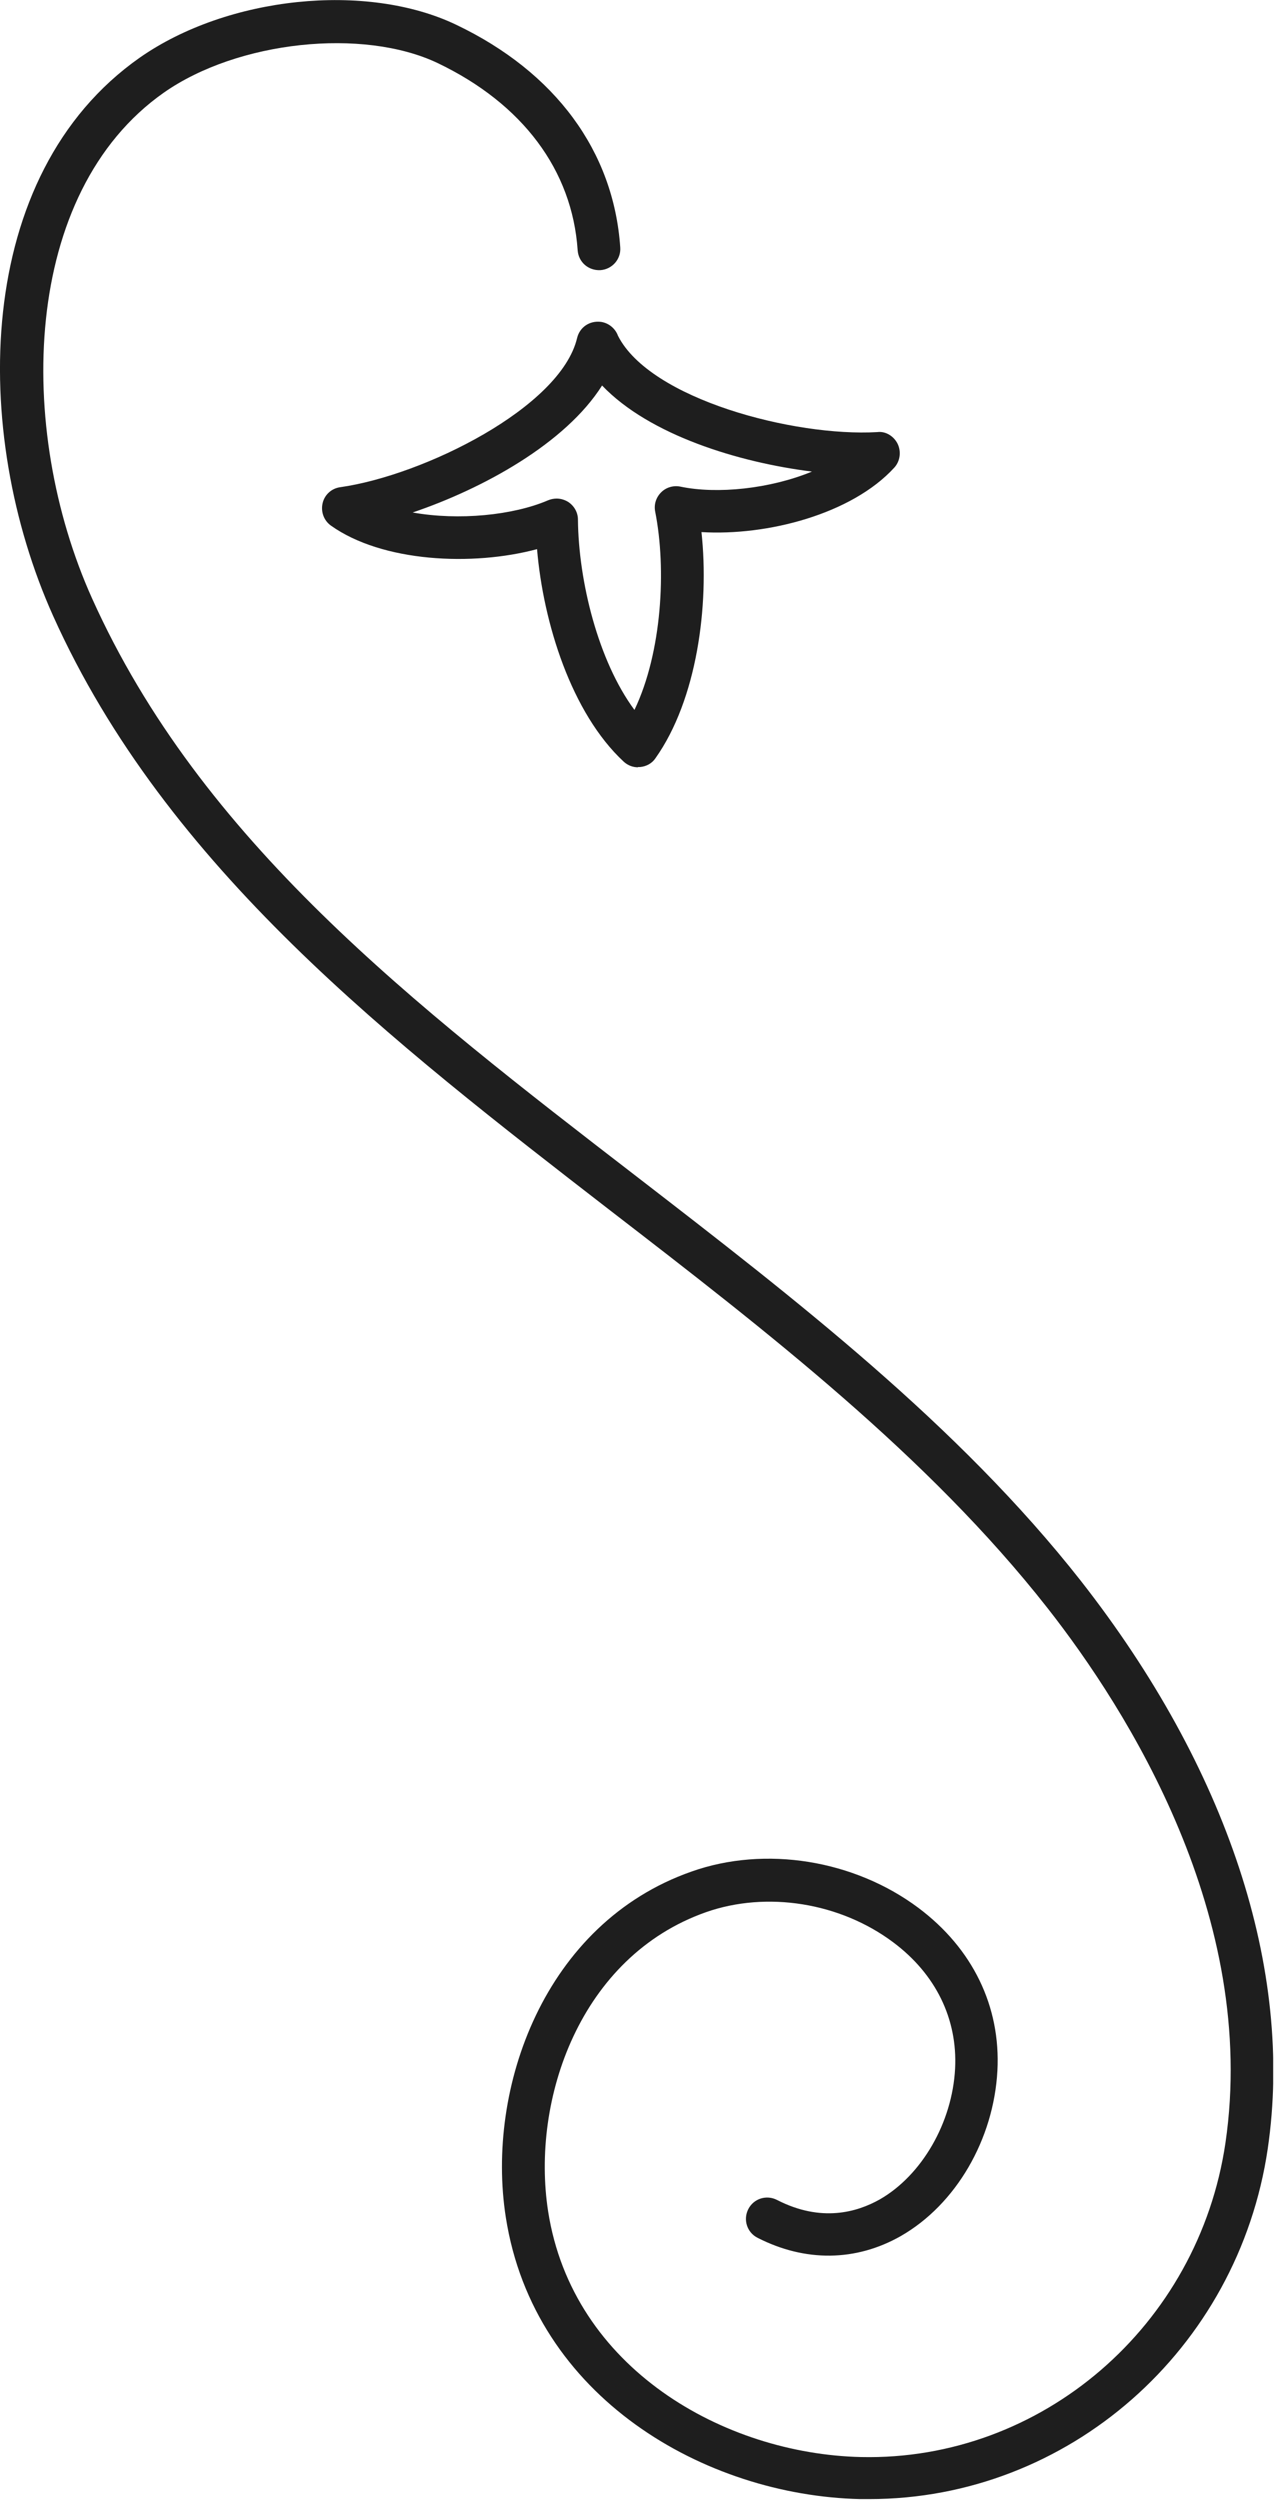 <svg width="45" height="88" viewBox="0 0 45 88" fill="none" xmlns="http://www.w3.org/2000/svg">
<g clip-path="url(#clip0_9_13244)">
<path d="M30.6 87.97C30.49 87.97 30.39 87.97 30.28 87.97C24.83 87.84 18.8 84.4 17.81 78.05C17.1 73.51 19.16 67.7 24.35 65.88C26.95 64.96 30.08 65.47 32.34 67.16C34.25 68.59 35.24 70.63 35.12 72.89C34.99 75.31 33.66 77.6 31.72 78.71C30.14 79.61 28.35 79.63 26.67 78.77C26.3 78.58 26.16 78.13 26.35 77.76C26.54 77.39 26.99 77.25 27.36 77.44C28.92 78.24 30.18 77.87 30.98 77.42C32.46 76.57 33.53 74.72 33.63 72.82C33.72 71.07 32.95 69.49 31.45 68.37C29.58 66.97 27 66.56 24.86 67.31C20.43 68.87 18.69 73.9 19.3 77.84C20.16 83.37 25.5 86.38 30.32 86.49C36.67 86.63 42.2 81.88 43.15 75.43C44.31 67.49 39.72 60.22 36.88 56.6C32.68 51.25 27 46.86 21.5 42.62C13.81 36.67 5.86 30.55 1.87 21.68C-1.03 15.22 -0.95 6.15 4.92 2.03C8.01 -0.13 12.9 -0.64 16.06 0.87C19.56 2.54 21.61 5.33 21.84 8.71C21.87 9.12 21.56 9.48 21.14 9.51C20.72 9.53 20.37 9.23 20.34 8.81C20.15 5.99 18.4 3.65 15.41 2.22C12.78 0.97 8.37 1.44 5.77 3.26C0.76 6.78 0.55 15.08 3.24 21.06C7.08 29.59 14.52 35.33 22.41 41.41C27.98 45.71 33.74 50.15 38.06 55.65C43.22 62.24 45.56 69.33 44.64 75.63C43.6 82.72 37.6 87.97 30.61 87.97H30.6Z" fill="#1E1E1E"/>
<path d="M22.47 27.01C22.28 27.01 22.1 26.94 21.96 26.81C20.12 25.1 19.13 21.93 18.91 19.33C16.64 19.94 13.46 19.79 11.65 18.5C11.4 18.32 11.29 18.01 11.36 17.71C11.43 17.41 11.68 17.19 11.98 17.15C14.93 16.73 19.74 14.34 20.32 11.9C20.41 11.52 20.76 11.28 21.16 11.33C21.44 11.37 21.67 11.57 21.76 11.82C22.89 14.05 27.96 15.38 30.89 15.21C31.19 15.17 31.48 15.36 31.61 15.63C31.74 15.91 31.69 16.24 31.49 16.46C29.99 18.1 27.01 18.87 24.7 18.73C24.98 21.32 24.54 24.63 23.08 26.69C22.96 26.87 22.76 26.98 22.54 27C22.51 27 22.49 27 22.46 27L22.47 27.01ZM19.6 17.55C19.74 17.55 19.88 17.59 20.01 17.67C20.22 17.81 20.35 18.04 20.35 18.29C20.37 20.45 21.06 23.26 22.34 24.99C23.31 22.96 23.47 20.03 23.07 18.01C23.02 17.76 23.1 17.51 23.28 17.33C23.46 17.15 23.72 17.08 23.96 17.13C25.25 17.4 27.11 17.21 28.59 16.6C26.02 16.28 22.87 15.32 21.2 13.57C19.91 15.61 17.01 17.2 14.53 18.04C16.15 18.33 18.07 18.14 19.3 17.61C19.4 17.57 19.5 17.55 19.6 17.55V17.55Z" fill="#1E1E1E"/>
</g>
<defs>
<clipPath id="clip0_9_13244">
<rect width="44.83" height="87.97" fill="white"/>
</clipPath>
</defs>
</svg>
